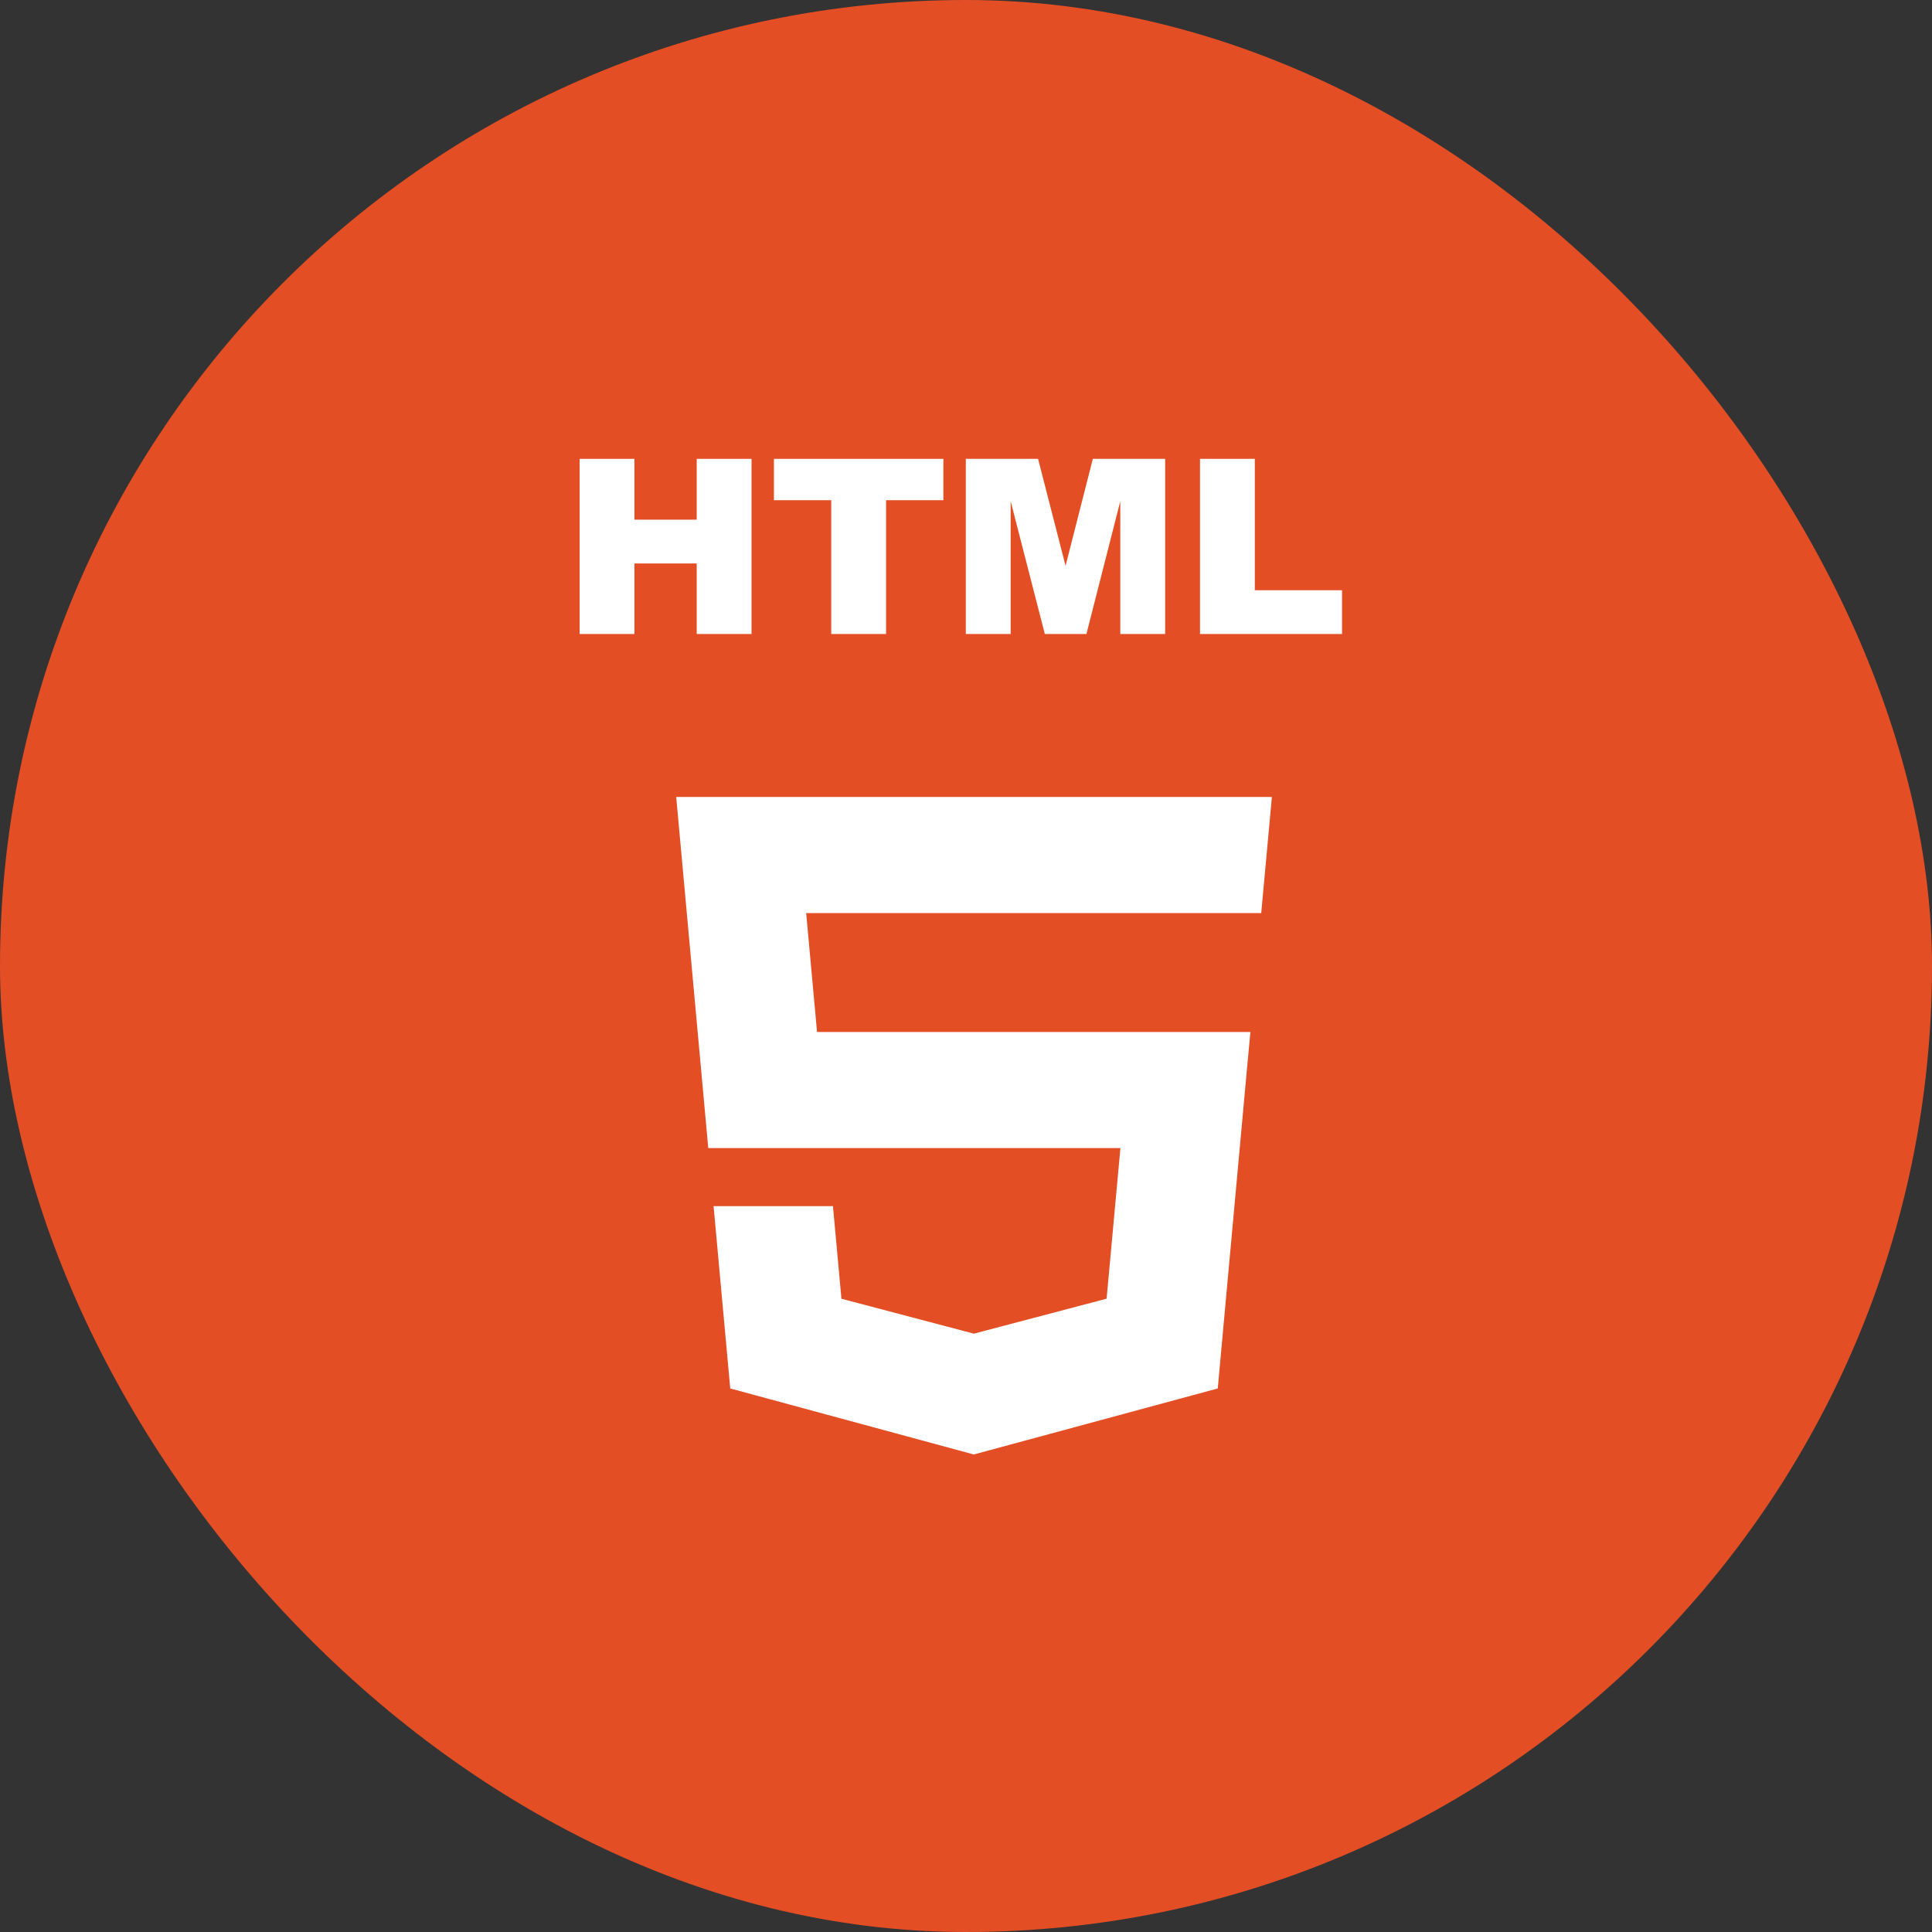 <svg width="80" height="80" viewBox="0 0 80 80" fill="none" xmlns="http://www.w3.org/2000/svg">
<rect x="0" y="0" width="80" height="80" fill="#333333" stroke="none"/>
<rect width="80" height="80" rx="40" fill="#E44E25"/>
<mask id="mask0_18_482" style="mask-type:luminance" maskUnits="userSpaceOnUse" x="0" y="0" width="80" height="80">
<rect width="80" height="80" rx="40" fill="white"/>
</mask>
<g mask="url(#mask0_18_482)">
<path d="M24 19H26.27V21.518H28.849V19H31.119V26.253H28.849V23.332H26.27V26.253H24V19Z" fill="white"/>
<path d="M32.047 19H39.063V20.712H36.69V26.253H34.42V20.712H32.047V19Z" fill="white"/>
<path d="M39.992 19H42.984L44.123 23.43L45.252 19H48.246V26.253H46.389V20.754L44.987 26.253H43.264L41.849 20.754V26.253H39.992V19Z" fill="white"/>
<path d="M49.69 19H51.959V24.44H55.571V26.253H49.69V19Z" fill="white"/>
<path d="M40.348 47.54H40.331H29.328L28.118 34.29L28 33H40.331H40.348H52.666L52.548 34.29L52.324 36.727L52.225 37.808H52.209H40.348H40.331H33.382L33.832 42.732H40.331H40.348H50.45H51.777L51.656 44.023L50.499 56.681L50.425 57.493L40.348 60.22V60.221L40.325 60.227L30.238 57.493L29.548 49.944H31.826H34.491L34.842 53.778L40.326 55.224L40.331 55.223V55.223L45.822 53.776L46.394 47.54H40.348Z" fill="white"/>
</g>
</svg>
